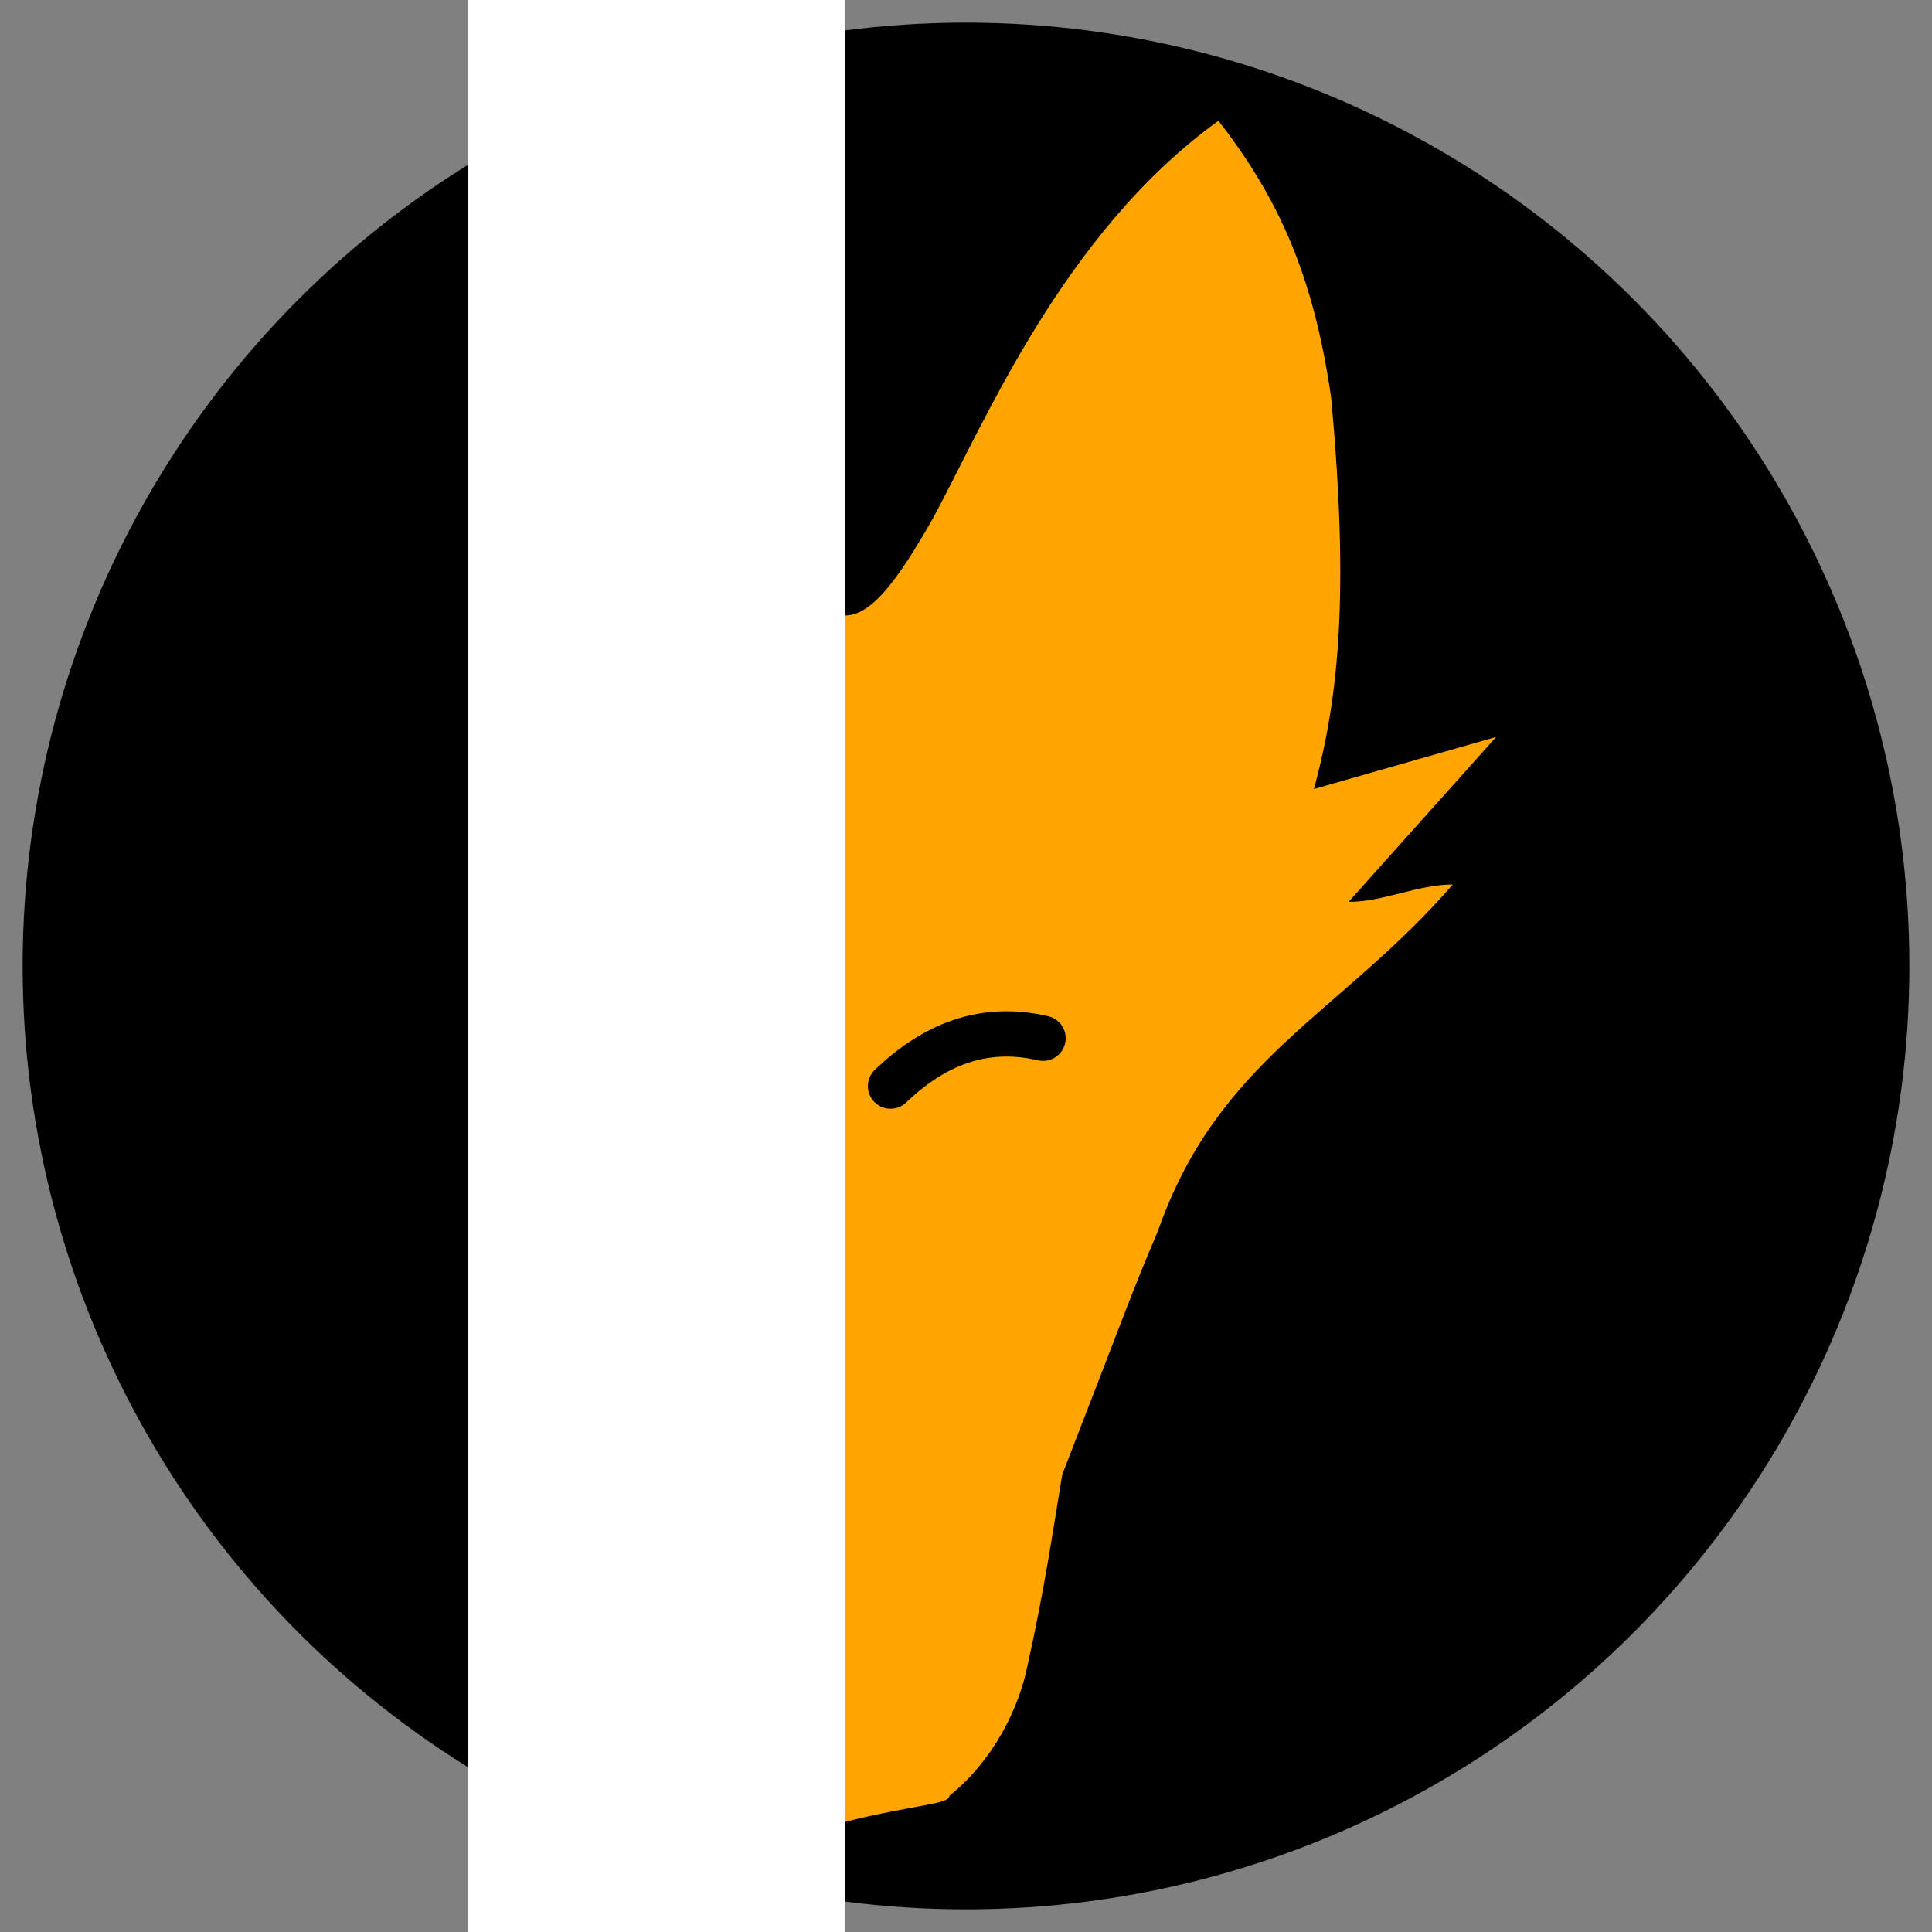<svg
	className='fox-svg'
	viewBox='0 0 512 512'
    style='background-color: transparent;'
>
	<rect x="0" y="0" width="512" height="512" fill="#808080" stroke="none"/>
	<defs />
  	<circle 
    	id='fox-svg-circle'
    	cx='250' 
    	cy='250' 
    	r='250' 
    	transform='translate(6, 6)' />
    <rect 
	    id='fox-svg-bar'
	    width='100' 
	    height='512' 
	    stroke='none'
	    fill='white' 
	    transform='translate(124, 0)'/>
	<path
		id='fox-svg-face'
		transform='matrix(2.3 0 0 2.3 224 32)'
		fill='orange'
		d='M0 196C8 194 12 194 12 193C17 189 20 183 21 178C23 169 24 162 25 156C32 138 33 135 36 128C43 108 57 103 70 88C66 88 62 90 58 90L75 71L54 77C57 66 58 54 56 32C54 18 50 9 43 0C25 13 16 35 10 46C6 53 3 57 0 57' />
	<path
		id='fox-svg-eye'
		transform='translate(236, 274)'
		fill='none'
		stroke='black'
		stroke-width='12'
		stroke-linecap='round'
		stroke-linejoin='bevel'
		d='M0 13.824C11.331 3.014 24.364 -2.562 40.414 1.144' />
</svg>